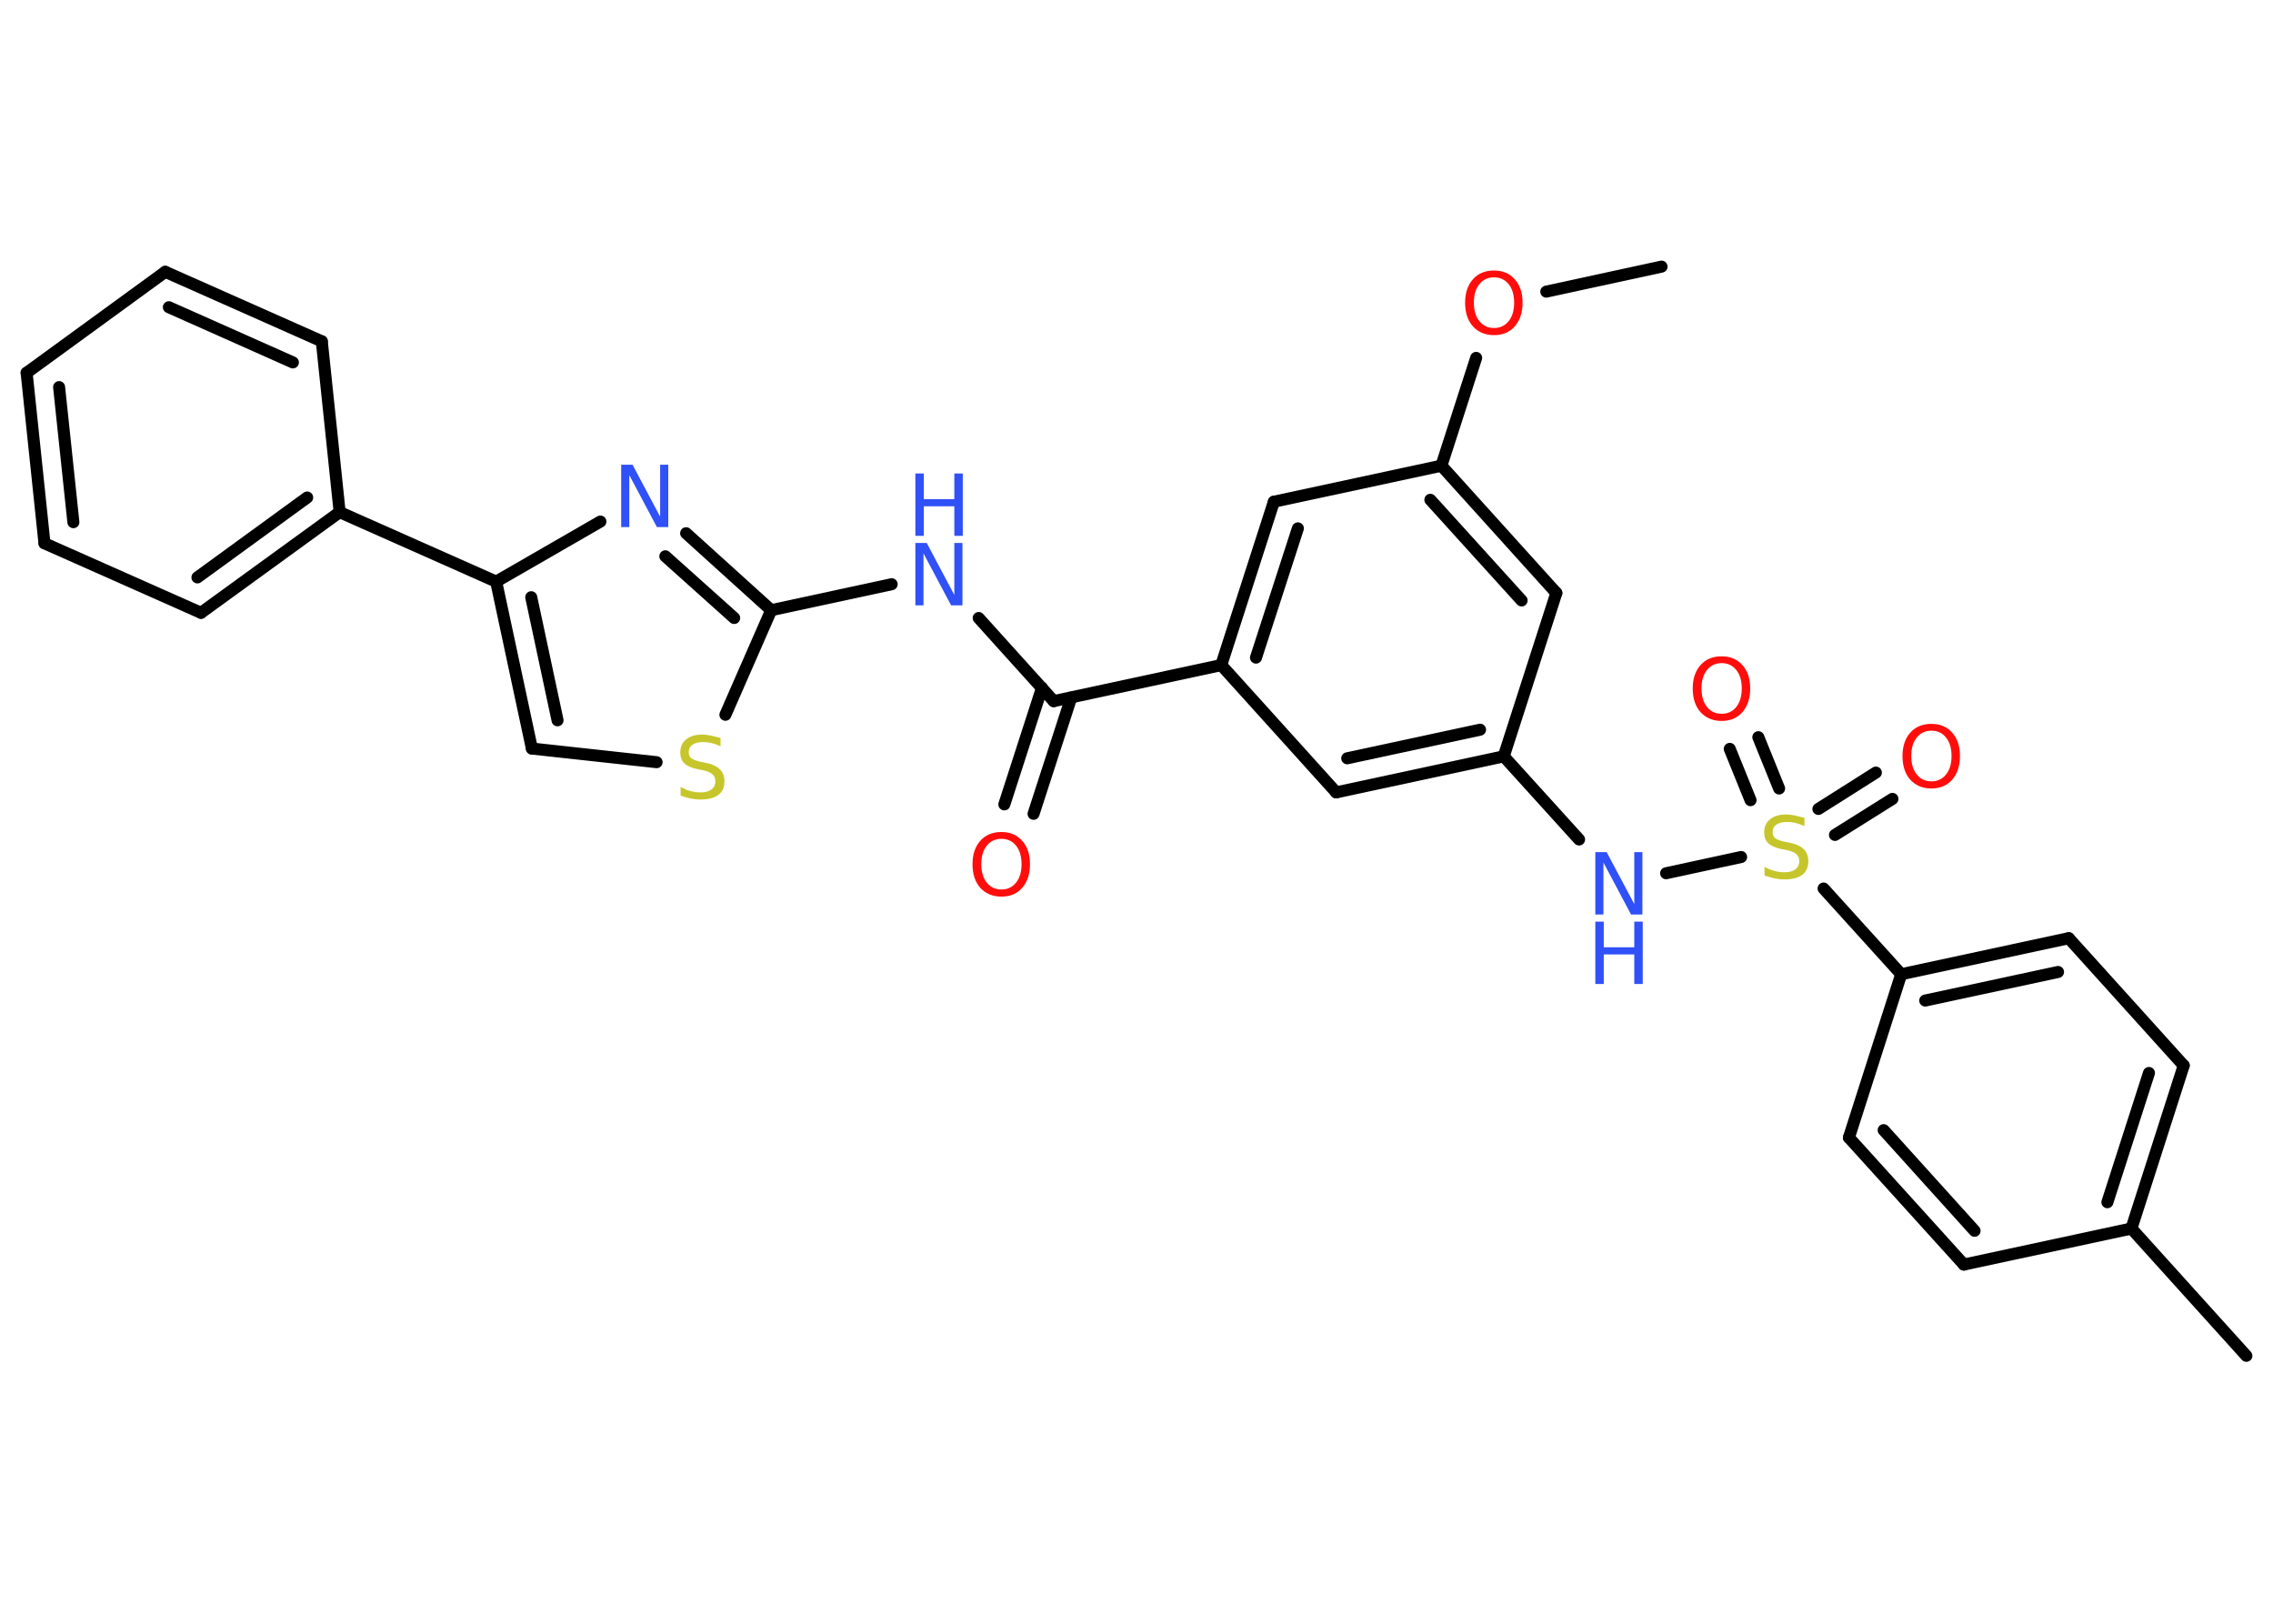 <?xml version='1.0' encoding='UTF-8'?>
<!DOCTYPE svg PUBLIC "-//W3C//DTD SVG 1.1//EN" "http://www.w3.org/Graphics/SVG/1.1/DTD/svg11.dtd">
<svg version='1.2' xmlns='http://www.w3.org/2000/svg' xmlns:xlink='http://www.w3.org/1999/xlink' width='70.0mm' height='50.0mm' viewBox='0 0 70.0 50.0'>
  <desc>Generated by the Chemistry Development Kit (http://github.com/cdk)</desc>
  <g stroke-linecap='round' stroke-linejoin='round' stroke='#000000' stroke-width='.37' fill='#3050F8'>
    <rect x='.0' y='.0' width='70.0' height='50.0' fill='#FFFFFF' stroke='none'/>
    <g id='mol1' class='mol'>
      <line id='mol1bnd1' class='bond' x1='51.17' y1='8.21' x2='47.62' y2='8.98'/>
      <line id='mol1bnd2' class='bond' x1='45.46' y1='11.02' x2='44.39' y2='14.34'/>
      <g id='mol1bnd3' class='bond'>
        <line x1='47.93' y1='18.26' x2='44.39' y2='14.34'/>
        <line x1='46.86' y1='18.49' x2='44.05' y2='15.39'/>
      </g>
      <line id='mol1bnd4' class='bond' x1='47.93' y1='18.26' x2='46.31' y2='23.29'/>
      <line id='mol1bnd5' class='bond' x1='46.31' y1='23.29' x2='48.63' y2='25.85'/>
      <line id='mol1bnd6' class='bond' x1='51.31' y1='26.89' x2='53.62' y2='26.39'/>
      <g id='mol1bnd7' class='bond'>
        <line x1='56.0' y1='24.91' x2='57.77' y2='23.79'/>
        <line x1='56.51' y1='25.71' x2='58.28' y2='24.6'/>
      </g>
      <g id='mol1bnd8' class='bond'>
        <line x1='53.91' y1='24.64' x2='53.27' y2='23.06'/>
        <line x1='54.79' y1='24.28' x2='54.15' y2='22.7'/>
      </g>
      <line id='mol1bnd9' class='bond' x1='56.16' y1='27.36' x2='58.55' y2='30.0'/>
      <g id='mol1bnd10' class='bond'>
        <line x1='63.71' y1='28.89' x2='58.55' y2='30.0'/>
        <line x1='63.38' y1='29.93' x2='59.29' y2='30.81'/>
      </g>
      <line id='mol1bnd11' class='bond' x1='63.71' y1='28.89' x2='67.25' y2='32.81'/>
      <g id='mol1bnd12' class='bond'>
        <line x1='65.64' y1='37.83' x2='67.25' y2='32.81'/>
        <line x1='64.9' y1='37.02' x2='66.18' y2='33.04'/>
      </g>
      <line id='mol1bnd13' class='bond' x1='65.64' y1='37.83' x2='69.18' y2='41.75'/>
      <line id='mol1bnd14' class='bond' x1='65.64' y1='37.83' x2='60.48' y2='38.94'/>
      <g id='mol1bnd15' class='bond'>
        <line x1='56.94' y1='35.03' x2='60.48' y2='38.94'/>
        <line x1='58.01' y1='34.8' x2='60.81' y2='37.9'/>
      </g>
      <line id='mol1bnd16' class='bond' x1='58.55' y1='30.0' x2='56.94' y2='35.03'/>
      <g id='mol1bnd17' class='bond'>
        <line x1='41.15' y1='24.4' x2='46.31' y2='23.29'/>
        <line x1='41.49' y1='23.35' x2='45.58' y2='22.47'/>
      </g>
      <line id='mol1bnd18' class='bond' x1='41.15' y1='24.4' x2='37.61' y2='20.48'/>
      <line id='mol1bnd19' class='bond' x1='37.61' y1='20.48' x2='32.45' y2='21.59'/>
      <g id='mol1bnd20' class='bond'>
        <line x1='32.99' y1='21.48' x2='31.83' y2='25.06'/>
        <line x1='32.09' y1='21.18' x2='30.93' y2='24.77'/>
      </g>
      <line id='mol1bnd21' class='bond' x1='32.45' y1='21.59' x2='30.14' y2='19.03'/>
      <line id='mol1bnd22' class='bond' x1='27.46' y1='17.99' x2='23.75' y2='18.79'/>
      <g id='mol1bnd23' class='bond'>
        <line x1='23.75' y1='18.79' x2='21.13' y2='16.42'/>
        <line x1='22.61' y1='19.03' x2='20.49' y2='17.13'/>
      </g>
      <line id='mol1bnd24' class='bond' x1='18.49' y1='16.06' x2='15.28' y2='17.91'/>
      <line id='mol1bnd25' class='bond' x1='15.28' y1='17.91' x2='10.46' y2='15.77'/>
      <g id='mol1bnd26' class='bond'>
        <line x1='6.19' y1='18.87' x2='10.46' y2='15.77'/>
        <line x1='6.08' y1='17.78' x2='9.46' y2='15.32'/>
      </g>
      <line id='mol1bnd27' class='bond' x1='6.19' y1='18.87' x2='1.37' y2='16.73'/>
      <g id='mol1bnd28' class='bond'>
        <line x1='.82' y1='11.48' x2='1.37' y2='16.73'/>
        <line x1='1.82' y1='11.92' x2='2.26' y2='16.08'/>
      </g>
      <line id='mol1bnd29' class='bond' x1='.82' y1='11.48' x2='5.09' y2='8.37'/>
      <g id='mol1bnd30' class='bond'>
        <line x1='9.91' y1='10.51' x2='5.09' y2='8.37'/>
        <line x1='9.02' y1='11.16' x2='5.2' y2='9.46'/>
      </g>
      <line id='mol1bnd31' class='bond' x1='10.46' y1='15.77' x2='9.91' y2='10.51'/>
      <g id='mol1bnd32' class='bond'>
        <line x1='15.28' y1='17.91' x2='16.38' y2='23.05'/>
        <line x1='16.36' y1='18.39' x2='17.17' y2='22.18'/>
      </g>
      <line id='mol1bnd33' class='bond' x1='16.38' y1='23.05' x2='20.22' y2='23.47'/>
      <line id='mol1bnd34' class='bond' x1='23.75' y1='18.79' x2='22.34' y2='22.01'/>
      <g id='mol1bnd35' class='bond'>
        <line x1='39.23' y1='15.45' x2='37.61' y2='20.48'/>
        <line x1='39.97' y1='16.27' x2='38.68' y2='20.25'/>
      </g>
      <line id='mol1bnd36' class='bond' x1='44.39' y1='14.34' x2='39.23' y2='15.45'/>
      <path id='mol1atm2' class='atom' d='M46.01 8.54q-.28 .0 -.45 .21q-.17 .21 -.17 .57q.0 .36 .17 .57q.17 .21 .45 .21q.28 .0 .45 -.21q.17 -.21 .17 -.57q.0 -.36 -.17 -.57q-.17 -.21 -.45 -.21zM46.01 8.33q.4 .0 .64 .27q.24 .27 .24 .72q.0 .45 -.24 .73q-.24 .27 -.64 .27q-.4 .0 -.65 -.27q-.24 -.27 -.24 -.73q.0 -.45 .24 -.72q.24 -.27 .65 -.27z' stroke='none' fill='#FF0D0D'/>
      <g id='mol1atm6' class='atom'>
        <path d='M49.13 26.24h.35l.85 1.6v-1.6h.25v1.92h-.35l-.85 -1.6v1.6h-.25v-1.92z' stroke='none'/>
        <path d='M49.13 28.38h.26v.79h.94v-.79h.26v1.92h-.26v-.91h-.94v.91h-.26v-1.92z' stroke='none'/>
      </g>
      <path id='mol1atm7' class='atom' d='M55.57 25.19v.25q-.15 -.07 -.28 -.1q-.13 -.03 -.25 -.03q-.21 .0 -.33 .08q-.12 .08 -.12 .23q.0 .13 .08 .19q.08 .06 .29 .11l.16 .03q.29 .06 .43 .2q.14 .14 .14 .37q.0 .28 -.19 .42q-.19 .14 -.55 .14q-.14 .0 -.29 -.03q-.15 -.03 -.32 -.09v-.27q.16 .09 .31 .13q.15 .04 .3 .04q.22 .0 .34 -.09q.12 -.09 .12 -.25q.0 -.14 -.09 -.22q-.09 -.08 -.28 -.12l-.16 -.03q-.29 -.06 -.42 -.18q-.13 -.12 -.13 -.34q.0 -.26 .18 -.4q.18 -.15 .49 -.15q.13 .0 .27 .03q.14 .03 .29 .07z' stroke='none' fill='#C6C62C'/>
      <path id='mol1atm8' class='atom' d='M59.48 22.5q-.28 .0 -.45 .21q-.17 .21 -.17 .57q.0 .36 .17 .57q.17 .21 .45 .21q.28 .0 .45 -.21q.17 -.21 .17 -.57q.0 -.36 -.17 -.57q-.17 -.21 -.45 -.21zM59.48 22.29q.4 .0 .64 .27q.24 .27 .24 .72q.0 .45 -.24 .73q-.24 .27 -.64 .27q-.4 .0 -.65 -.27q-.24 -.27 -.24 -.73q.0 -.45 .24 -.72q.24 -.27 .65 -.27z' stroke='none' fill='#FF0D0D'/>
      <path id='mol1atm9' class='atom' d='M53.02 20.42q-.28 .0 -.45 .21q-.17 .21 -.17 .57q.0 .36 .17 .57q.17 .21 .45 .21q.28 .0 .45 -.21q.17 -.21 .17 -.57q.0 -.36 -.17 -.57q-.17 -.21 -.45 -.21zM53.02 20.21q.4 .0 .64 .27q.24 .27 .24 .72q.0 .45 -.24 .73q-.24 .27 -.64 .27q-.4 .0 -.65 -.27q-.24 -.27 -.24 -.73q.0 -.45 .24 -.72q.24 -.27 .65 -.27z' stroke='none' fill='#FF0D0D'/>
      <path id='mol1atm20' class='atom' d='M30.84 25.83q-.28 .0 -.45 .21q-.17 .21 -.17 .57q.0 .36 .17 .57q.17 .21 .45 .21q.28 .0 .45 -.21q.17 -.21 .17 -.57q.0 -.36 -.17 -.57q-.17 -.21 -.45 -.21zM30.84 25.62q.4 .0 .64 .27q.24 .27 .24 .72q.0 .45 -.24 .73q-.24 .27 -.64 .27q-.4 .0 -.65 -.27q-.24 -.27 -.24 -.73q.0 -.45 .24 -.72q.24 -.27 .65 -.27z' stroke='none' fill='#FF0D0D'/>
      <g id='mol1atm21' class='atom'>
        <path d='M28.19 16.72h.35l.85 1.6v-1.6h.25v1.92h-.35l-.85 -1.6v1.6h-.25v-1.92z' stroke='none'/>
        <path d='M28.19 14.58h.26v.79h.94v-.79h.26v1.92h-.26v-.91h-.94v.91h-.26v-1.92z' stroke='none'/>
      </g>
      <path id='mol1atm23' class='atom' d='M19.13 14.31h.35l.85 1.6v-1.6h.25v1.92h-.35l-.85 -1.6v1.6h-.25v-1.92z' stroke='none'/>
      <path id='mol1atm32' class='atom' d='M22.19 22.73v.25q-.15 -.07 -.28 -.1q-.13 -.03 -.25 -.03q-.21 .0 -.33 .08q-.12 .08 -.12 .23q.0 .13 .08 .19q.08 .06 .29 .11l.16 .03q.29 .06 .43 .2q.14 .14 .14 .37q.0 .28 -.19 .42q-.19 .14 -.55 .14q-.14 .0 -.29 -.03q-.15 -.03 -.32 -.09v-.27q.16 .09 .31 .13q.15 .04 .3 .04q.22 .0 .34 -.09q.12 -.09 .12 -.25q.0 -.14 -.09 -.22q-.09 -.08 -.28 -.12l-.16 -.03q-.29 -.06 -.42 -.18q-.13 -.12 -.13 -.34q.0 -.26 .18 -.4q.18 -.15 .49 -.15q.13 .0 .27 .03q.14 .03 .29 .07z' stroke='none' fill='#C6C62C'/>
    </g>
  </g>
</svg>
